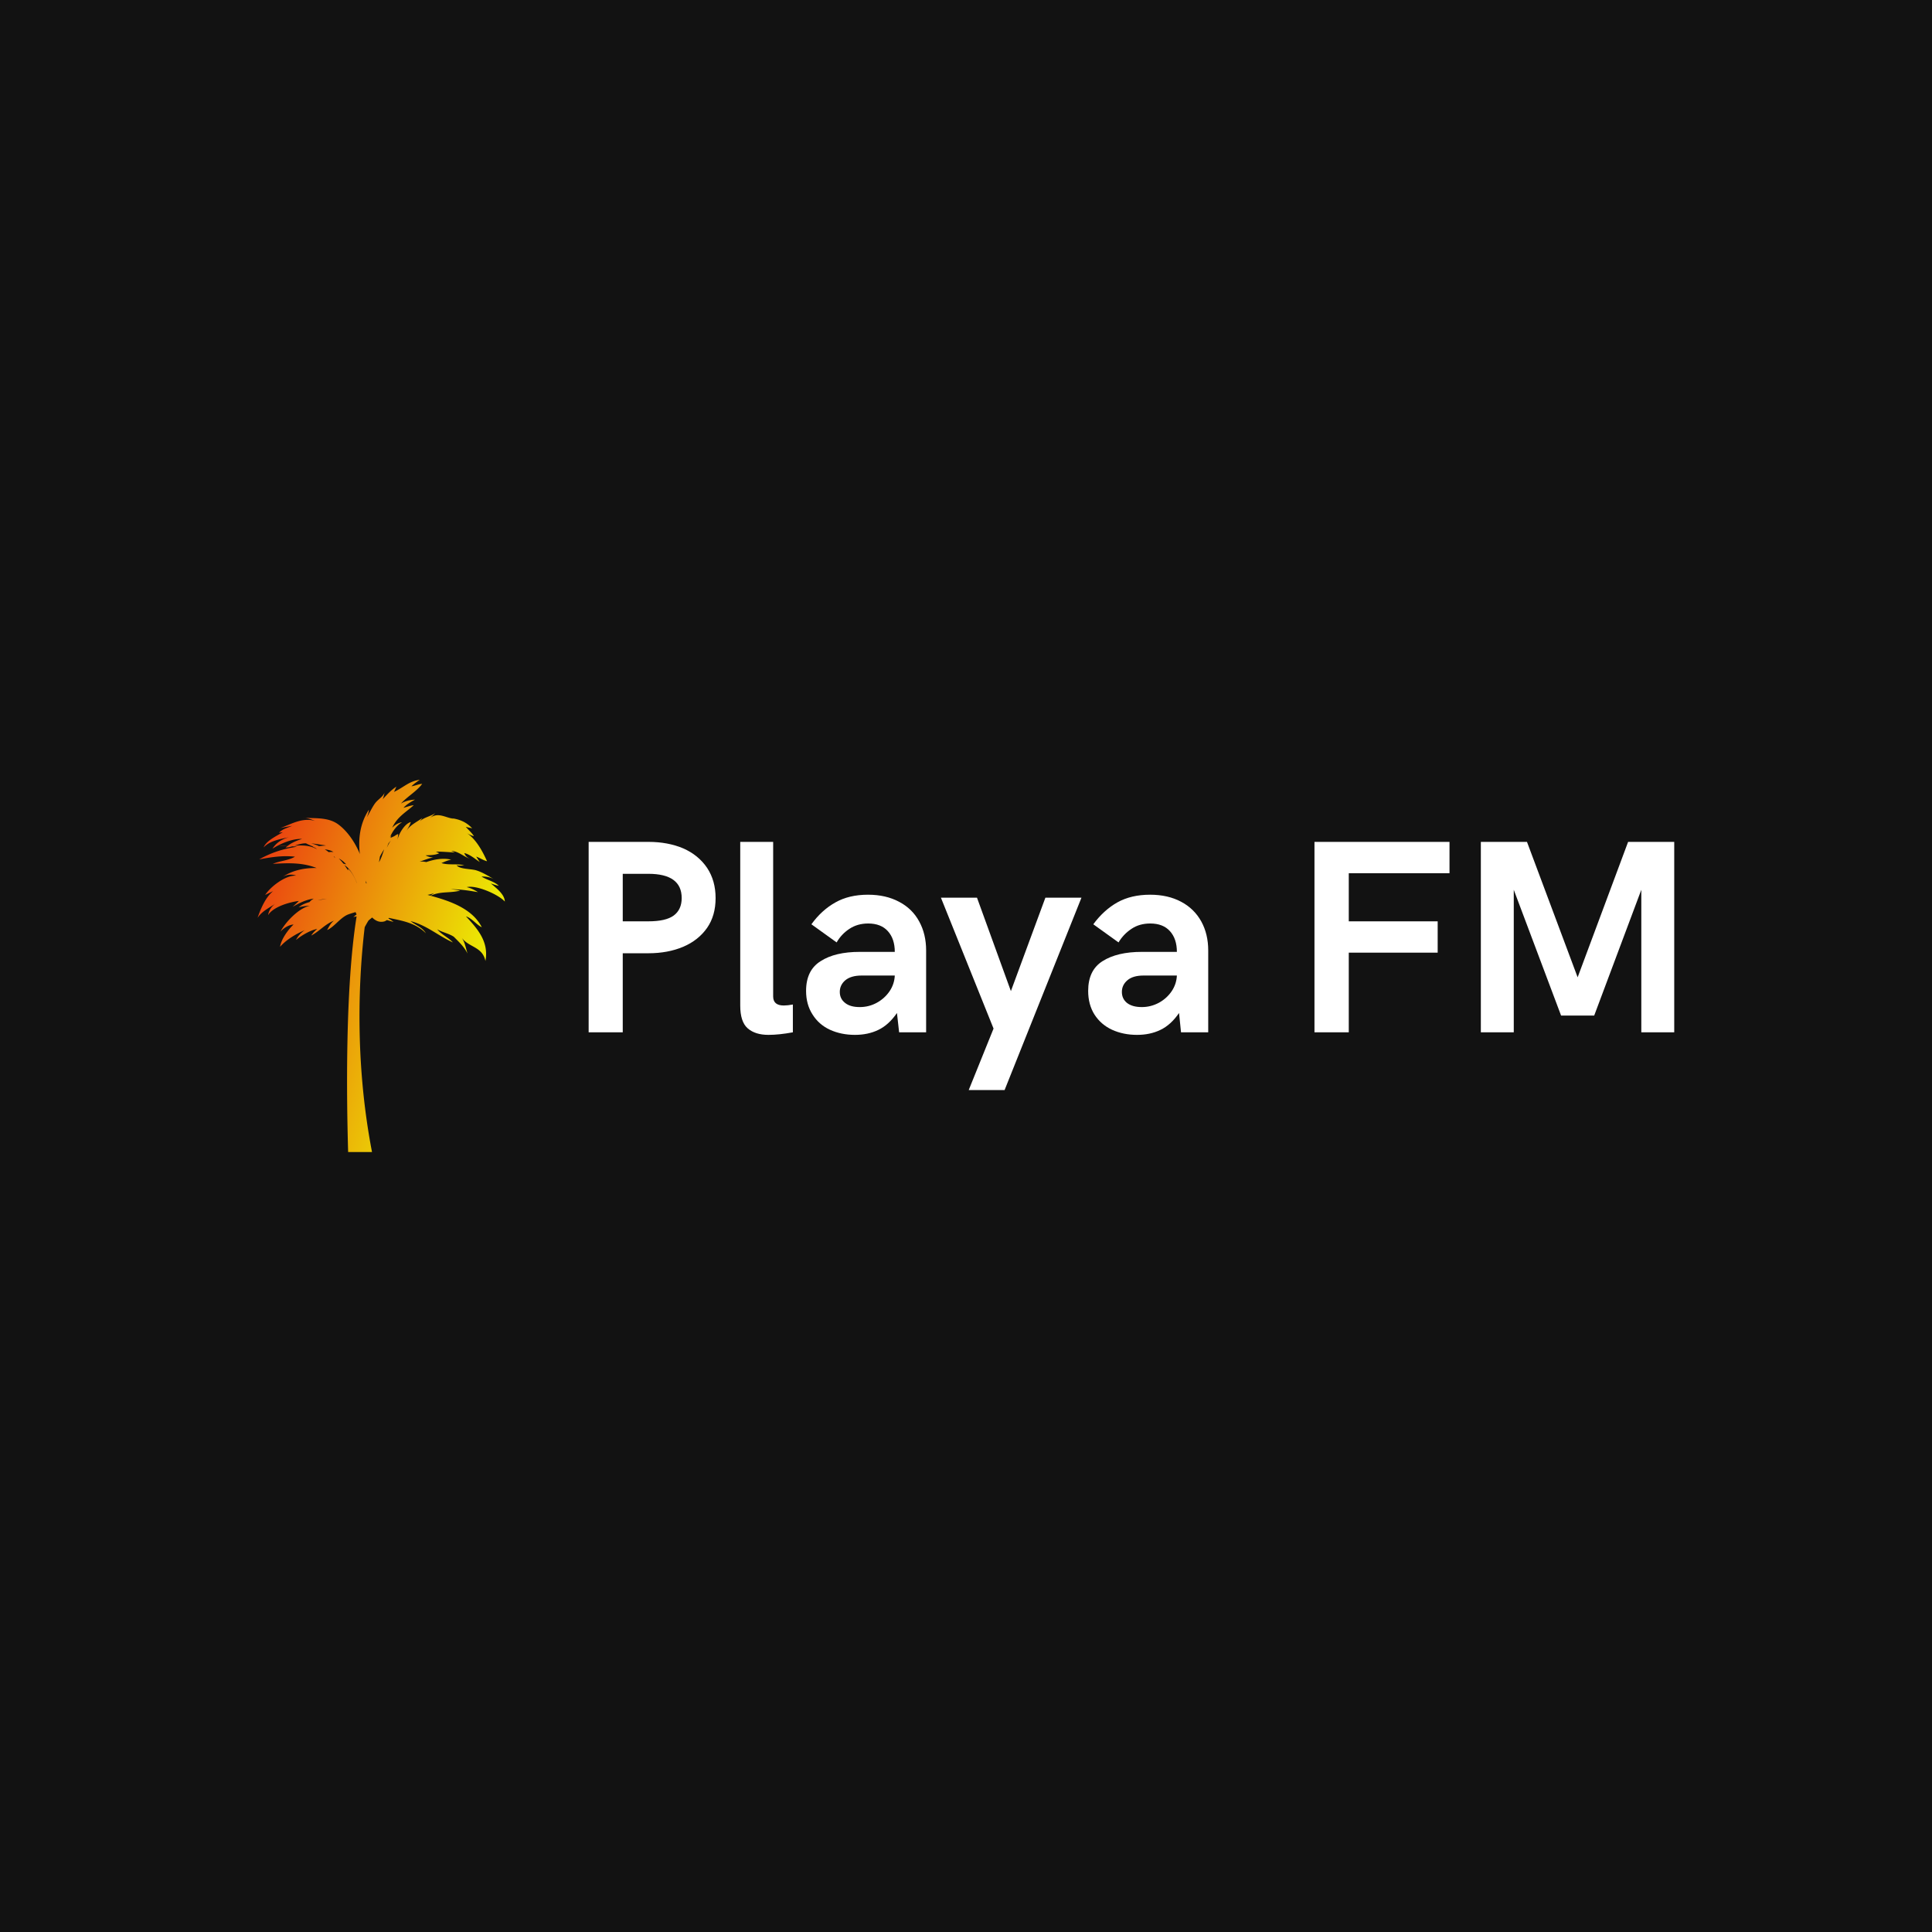 <svg data-v-fde0c5aa="" xmlns="http://www.w3.org/2000/svg" viewBox="0 0 300 300" class="iconLeft"><!----><defs data-v-fde0c5aa=""><!----></defs><rect data-v-fde0c5aa="" fill="#121212" x="0" y="0" width="300px" height="300px" class="logo-background-square"></rect><defs data-v-fde0c5aa=""><!----></defs><g data-v-fde0c5aa="" id="c5eef98c-1a81-48d5-8452-f2bc74eabeb4" fill="#FFFFFF" transform="matrix(3.061,0,0,3.061,87.609,121.697)"><path d="M1.24 12.61L1.24 2.95L4.27 2.95L4.27 2.95Q5.26 2.95 6.04 3.28L6.04 3.28L6.04 3.28Q6.81 3.62 7.25 4.27L7.25 4.27L7.25 4.27Q7.68 4.92 7.68 5.80L7.68 5.80L7.68 5.80Q7.68 6.69 7.25 7.31L7.25 7.31L7.25 7.31Q6.81 7.94 6.04 8.27L6.04 8.27L6.04 8.27Q5.26 8.60 4.27 8.60L4.27 8.60L2.97 8.60L2.97 12.61L1.24 12.61ZM2.97 6.98L4.27 6.98L4.27 6.98Q5.15 6.98 5.55 6.69L5.55 6.69L5.55 6.69Q5.96 6.39 5.96 5.80L5.96 5.80L5.96 5.80Q5.96 4.57 4.27 4.57L4.27 4.57L2.97 4.57L2.97 6.98ZM10.36 12.74L10.36 12.74Q9.69 12.74 9.31 12.41L9.31 12.41L9.31 12.41Q8.93 12.08 8.93 11.25L8.93 11.25L8.93 2.95L10.60 2.95L10.60 10.79L10.60 10.79Q10.60 11.25 11.14 11.25L11.14 11.25L11.14 11.25Q11.33 11.25 11.60 11.20L11.60 11.20L11.60 12.61L11.60 12.61Q10.90 12.74 10.36 12.74L10.36 12.74ZM14.75 12.74L14.75 12.74Q14.05 12.74 13.48 12.48L13.48 12.48L13.48 12.48Q12.92 12.22 12.60 11.71L12.60 11.71L12.60 11.71Q12.27 11.20 12.27 10.51L12.27 10.51L12.27 10.51Q12.27 9.46 13.01 9.00L13.01 9.00L13.01 9.00Q13.74 8.53 14.99 8.53L14.99 8.53L16.77 8.53L16.77 8.53Q16.77 7.87 16.42 7.48L16.42 7.48L16.42 7.48Q16.07 7.09 15.42 7.09L15.42 7.09L15.42 7.09Q14.88 7.09 14.47 7.36L14.47 7.36L14.47 7.36Q14.06 7.63 13.82 8.05L13.82 8.05L12.54 7.13L12.54 7.13Q13.06 6.41 13.76 6.02L13.76 6.02L13.76 6.02Q14.45 5.63 15.41 5.63L15.41 5.63L15.41 5.63Q16.32 5.63 16.99 5.99L16.99 5.99L16.99 5.99Q17.66 6.34 18.01 6.99L18.01 6.99L18.01 6.99Q18.36 7.63 18.36 8.46L18.36 8.46L18.36 12.61L16.99 12.61L16.88 11.63L16.88 11.63Q16.46 12.24 15.93 12.49L15.93 12.49L15.93 12.49Q15.41 12.74 14.75 12.74L14.75 12.74ZM14.99 11.33L14.99 11.33Q15.46 11.33 15.86 11.11L15.86 11.11L15.86 11.11Q16.26 10.89 16.51 10.52L16.51 10.52L16.51 10.52Q16.75 10.16 16.77 9.73L16.77 9.73L15.09 9.73L15.09 9.73Q14.55 9.73 14.26 9.97L14.26 9.97L14.26 9.97Q13.98 10.21 13.98 10.56L13.98 10.56L13.98 10.56Q13.98 10.91 14.25 11.12L14.25 11.12L14.25 11.12Q14.51 11.33 14.99 11.33L14.99 11.33ZM20.52 15.54L21.78 12.42L19.11 5.78L20.94 5.78L22.66 10.52L24.41 5.78L26.24 5.78L22.34 15.54L20.52 15.54ZM29.06 12.74L29.06 12.74Q28.36 12.74 27.79 12.48L27.79 12.48L27.79 12.48Q27.23 12.22 26.90 11.71L26.90 11.71L26.90 11.71Q26.58 11.20 26.58 10.51L26.58 10.51L26.58 10.51Q26.58 9.46 27.31 9.00L27.31 9.00L27.31 9.00Q28.05 8.53 29.30 8.53L29.30 8.53L31.08 8.53L31.08 8.53Q31.08 7.87 30.73 7.48L30.73 7.48L30.73 7.48Q30.38 7.09 29.73 7.09L29.73 7.09L29.73 7.09Q29.18 7.09 28.78 7.36L28.78 7.36L28.78 7.36Q28.37 7.63 28.12 8.05L28.12 8.05L26.84 7.13L26.84 7.13Q27.37 6.41 28.06 6.02L28.06 6.02L28.06 6.02Q28.76 5.63 29.72 5.63L29.72 5.63L29.72 5.63Q30.63 5.63 31.30 5.99L31.30 5.99L31.30 5.99Q31.96 6.34 32.32 6.99L32.32 6.99L32.32 6.99Q32.67 7.63 32.67 8.46L32.67 8.46L32.67 12.61L31.29 12.61L31.19 11.63L31.19 11.63Q30.77 12.24 30.24 12.49L30.24 12.49L30.24 12.49Q29.72 12.74 29.06 12.74L29.06 12.74ZM29.30 11.33L29.30 11.33Q29.76 11.33 30.17 11.11L30.17 11.11L30.17 11.11Q30.57 10.89 30.82 10.52L30.82 10.52L30.82 10.52Q31.06 10.16 31.08 9.73L31.08 9.73L29.39 9.73L29.39 9.73Q28.85 9.73 28.57 9.97L28.57 9.97L28.57 9.97Q28.29 10.21 28.29 10.56L28.29 10.56L28.29 10.56Q28.29 10.91 28.55 11.12L28.55 11.12L28.55 11.12Q28.82 11.33 29.30 11.33L29.30 11.33ZM38.06 12.61L38.06 2.95L44.91 2.95L44.91 4.54L39.80 4.54L39.80 6.98L44.31 6.98L44.31 8.57L39.80 8.57L39.80 12.61L38.06 12.61ZM46.50 12.61L46.50 2.95L48.84 2.95L51.41 9.82L53.97 2.95L56.31 2.95L56.31 12.61L54.64 12.61L54.64 5.38L52.25 11.76L50.57 11.76L48.17 5.38L48.17 12.61L46.50 12.61Z"></path></g><defs data-v-fde0c5aa=""><linearGradient data-v-fde0c5aa="" gradientTransform="rotate(25)" id="7d629dc9-5b50-4ecf-8048-7b1df1e65f57" x1="0%" y1="0%" x2="100%" y2="0%"><stop data-v-fde0c5aa="" offset="0%" stop-color="#EB2D12" stop-opacity="1"></stop><stop data-v-fde0c5aa="" offset="100%" stop-color="#EBE604" stop-opacity="1"></stop></linearGradient></defs><g data-v-fde0c5aa="" id="2dd7a400-65df-4746-9353-a35b4900455e" stroke="none" fill="url(#7d629dc9-5b50-4ecf-8048-7b1df1e65f57)" transform="matrix(0.694,0,0,0.694,24.495,115.288)"><path d="M26.331 36.067c-.883.596-1.496 1.589-1.64 2.566 1.165-1.889 4.793-2.914 6.879-3.174-.413.457-.916.861-1.376 1.304 1.546-.85 2.939-1.594 4.728-1.818-.43.221-.725.471-.967.771-.904.249-1.762.596-2.43 1.182.811-.22 1.676-.34 2.502-.351-2.435.483-5.444 3.607-6.56 5.776.669-.756 1.86-1.545 2.913-1.582-1.246 1.188-2.75 3.265-3.013 4.979 1.361-1.577 3.617-2.913 5.519-3.718a5.664 5.664 0 0 0-1.954 2.195c1.235-1.03 3.197-2.179 4.757-2.482-.521.43-.983.924-1.351 1.487 1.707-.846 3.168-2.618 5.101-3.325-.735.511-1.102 1.32-1.549 2.091 1.48-.599 2.802-2.57 4.458-3.375.363-.175 1.23-.439 1.918-.634.013.044.033.084.048.126.023.061.042.124.07.182.034.07.077.132.118.196l-.746.612c.25-.073.492-.111.737-.16-2.606 16.162-2.236 41.298-1.895 52.727h5.341c-4.007-20.816-2.904-39.681-1.635-50.306.266-.509.547-1.003.841-1.482.271-.238.55-.467.835-.688.593.599 1.296.98 2.078.967.303-.005.559-.058.783-.142.072-.027.121-.072.185-.106.088-.046.18-.087.254-.145.488.141.979.281 1.483.411a7.839 7.839 0 0 0-1.155-.77c.032-.046.076-.082.104-.13 2.992.653 5.942 1.08 8.29 3.451-.828-1.359-2.222-1.783-3.447-2.73 3.601.92 6.187 3.276 9.482 4.773-.991-1.084-2.541-1.768-3.507-2.933 1.182.689 2.585.917 3.714 1.663 1.165 1.191 2.258 2.148 3.074 3.768-.408-1.22-.544-2.48-1.326-3.582 1.59 2.239 4.653 1.967 5.324 5.235.804-4.267-1.705-7.149-4.356-9.985 1.374.44 2.29 1.826 3.545 2.435-2.11-4.176-7.128-5.875-11.462-7.053 2.289-1.063 4.319-.53 6.62-1.155-.71-.164-1.443-.229-2.165-.302 2.176-.002 4.07.299 6.149.655-.725-.451-1.623-.94-2.523-1.117 2.143-.542 7.084 1.621 8.532 3.222-.036-1.649-2.007-3.077-3.131-4.061.566.214 1.189.402 1.784.541-.999-.989-2.602-1.273-3.865-2.068.94-.054 1.92.121 2.738.566-1.271-.729-2.498-1.519-3.919-1.962-1.138-.356-3.813-.234-4.385-1.148.591.167 1.123.057 1.703.033-1.6-.445-3.631.013-5.109-.518.726-.287 1.417-.626 2.18-.751-1.774-.431-3.717-.092-5.569.534a5.609 5.609 0 0 0-1.507-.112c1.03-.277 1.996-.758 3.066-.912a4.192 4.192 0 0 1-1.722-.473c1.029-.069 2.126-.019 3.074-.485-.257-.098-.553-.279-.796-.354 1.421-.008 2.87.112 4.296.203-.256-.103-.646-.287-.837-.369 1.604.069 2.794 1.281 4.272 1.811-.64-.251-1.126-.694-1.335-1.326 1.341.341 2.364 1.305 3.487 2.025-.34-.364-.526-.852-.84-1.234.832.287 1.611.848 2.439 1.036-1.041-2.297-2.473-4.964-4.635-6.379.52.351 1.091.616 1.697.782-.467-.795-1.266-1.422-1.826-2.12.419.178 1.04.215 1.444.381-1.347-1.509-3.066-2.13-4.97-2.323-1.614-.44-2.929-1.167-4.489-.023.415-.343.82-.701 1.191-1.088-1.205.865-2.824.936-3.734 2.196.321-.348.565-.72.843-1.099-1.294.96-2.779 1.542-3.624 3.009.389-.687.827-1.361 1.047-2.106-1.412.351-2.85 2.842-3.026 4.25.019-.054.191-1.157.205-1.562-.176.05-.34.133-.499.229.01-.009.018-.02.028-.03-.356.302-.848.477-1.255.655.067-.183.143-.366.202-.55-.126.143-.228.293-.336.441.544-1.299 1.498-2.661 2.72-3.378-.865.119-1.612.595-2.211 1.232 1.126-2.45 3.016-3.414 4.834-5.058-.786.09-1.542.383-2.31.598.721-.803 1.641-1.324 2.583-1.837-1.115.054-2.197.301-3.145.881 1.366-1.529 3.576-2.782 4.746-4.404-.791.029-1.587.436-2.397.542.537-.552 1.212-.999 1.851-1.451-2.427.294-3.66 1.766-5.774 2.705.243-.363.35-.835.59-1.195-1.219.764-2.108 1.786-3.105 2.835.212-.409.337-1.172.425-1.477-.389.962-1.471 1.51-2.103 2.356-.707.946-1.291 2.287-1.875 3.172.243-.53.438-1.159.475-1.722-2.02 3.105-2.417 6.521-2.029 9.94-.066-.169-.13-.349-.198-.502-1.008-2.265-2.631-4.683-4.659-6.159-2.243-1.633-5.213-1.3-7.851-1.459.956-.012 1.809.359 2.687.688-2.896-.783-5.224.69-7.832 1.631.888-.234 1.817-.333 2.706-.514-1.025.452-2.17.694-2.944 1.546.268-.057.57-.067.848-.117-1.297.788-3.709 1.889-4.278 3.401 1.39-1.531 3.824-1.882 5.705-2.292-1.556.401-2.862 1.195-3.73 2.569 1.822-1.154 4.475-2.278 6.631-2.184-1.184.367-2.282.804-3.252 1.573-.659-.03-1.32-.05-1.972-.086.649.099 1.305.11 1.963.093-.144.114-.293.214-.43.345.457.008.967-.111 1.5-.266.355.028.714.041 1.063.09-2.987.432-5.673 1.261-8.473 2.826 2.686-.486 5.153-.914 7.996-.599-1.348.838-3.412.935-4.945 1.603 3.476-.202 6.637-.323 9.792.931-2.654-.041-5.301.466-7.568 1.968.915-.525 2.068-.638 3.005-.257-2.421-.149-5.787 2.513-6.944 4.309.59-.283 1.18-.563 1.775-.838-1.666 1.313-2.794 3.953-3.478 5.981.963-1.491 2.574-2.236 3.996-3.188zm39.083-19.151c.289.038.573.089.774.174a8.33 8.33 0 0 1-.774-.174zm-1.129-.077c.197 0 .592.014.993.058-.326-.03-.657-.051-.993-.058zm-3.928 17.266c.515-.102 1.022-.218 1.501-.396a10.8 10.8 0 0 0-.858.569l-.643-.173zm-4.632-5.399l.004-.007.033-.012-.037.019zm-4.457-5.167c.106-.322.232-.638.355-.955.164-.206.32-.415.493-.613a12.982 12.982 0 0 0-.848 1.568zm-1.767 3.272c.077-.422.151-.843.21-1.266.283-.566.601-1.113.947-1.643-.334.988-.624 1.983-1.157 2.909zm-2.955 4.106c.065.21.132.419.199.627-.05-.026-.108-.047-.164-.068-.009-.184-.02-.368-.035-.559zm-4.784-3.49c1.355.877 2.145 2.416 2.784 4.005l-.019.004c-.466-1.204-1.082-2.417-1.93-3.176-.022.136-.02.267-.01.395a17.194 17.194 0 0 0-.825-1.228zm-1.255-1.467c.554.282 1.097.675 1.654 1.316-.194-.052-.41-.107-.625-.161a10.512 10.512 0 0 0-1.029-1.155zm-1.154-.448c.056.016.114.03.169.047.06.116.141.226.217.339-.128-.13-.255-.26-.386-.386zm-1.106-.975a12.202 12.202 0 0 0-.872-.626c.68.092 1.349.23 1.94.595a5.388 5.388 0 0 0-1.068.031zm-2.476 10.788a10.479 10.479 0 0 1 2.025-.33c-.639.094-1.273.205-1.869.302-.052.008-.105.02-.156.028zm-1.43-12.733c1.112.084 2.172.299 3.328.465-.523.042-1.054.086-1.583.141a8.98 8.98 0 0 0-1.745-.606zm1.282 1.306c-1.617-.933-3.317-.897-5.025-.806.732-.227 1.492-.471 2.215-.52.125-.008.241.002.363-.002.528.306 1.122.499 1.679.788-.042.007-.086.01-.127.017.122.056.25.096.377.139a2.8 2.8 0 0 1 .518.384z"></path></g><!----></svg>